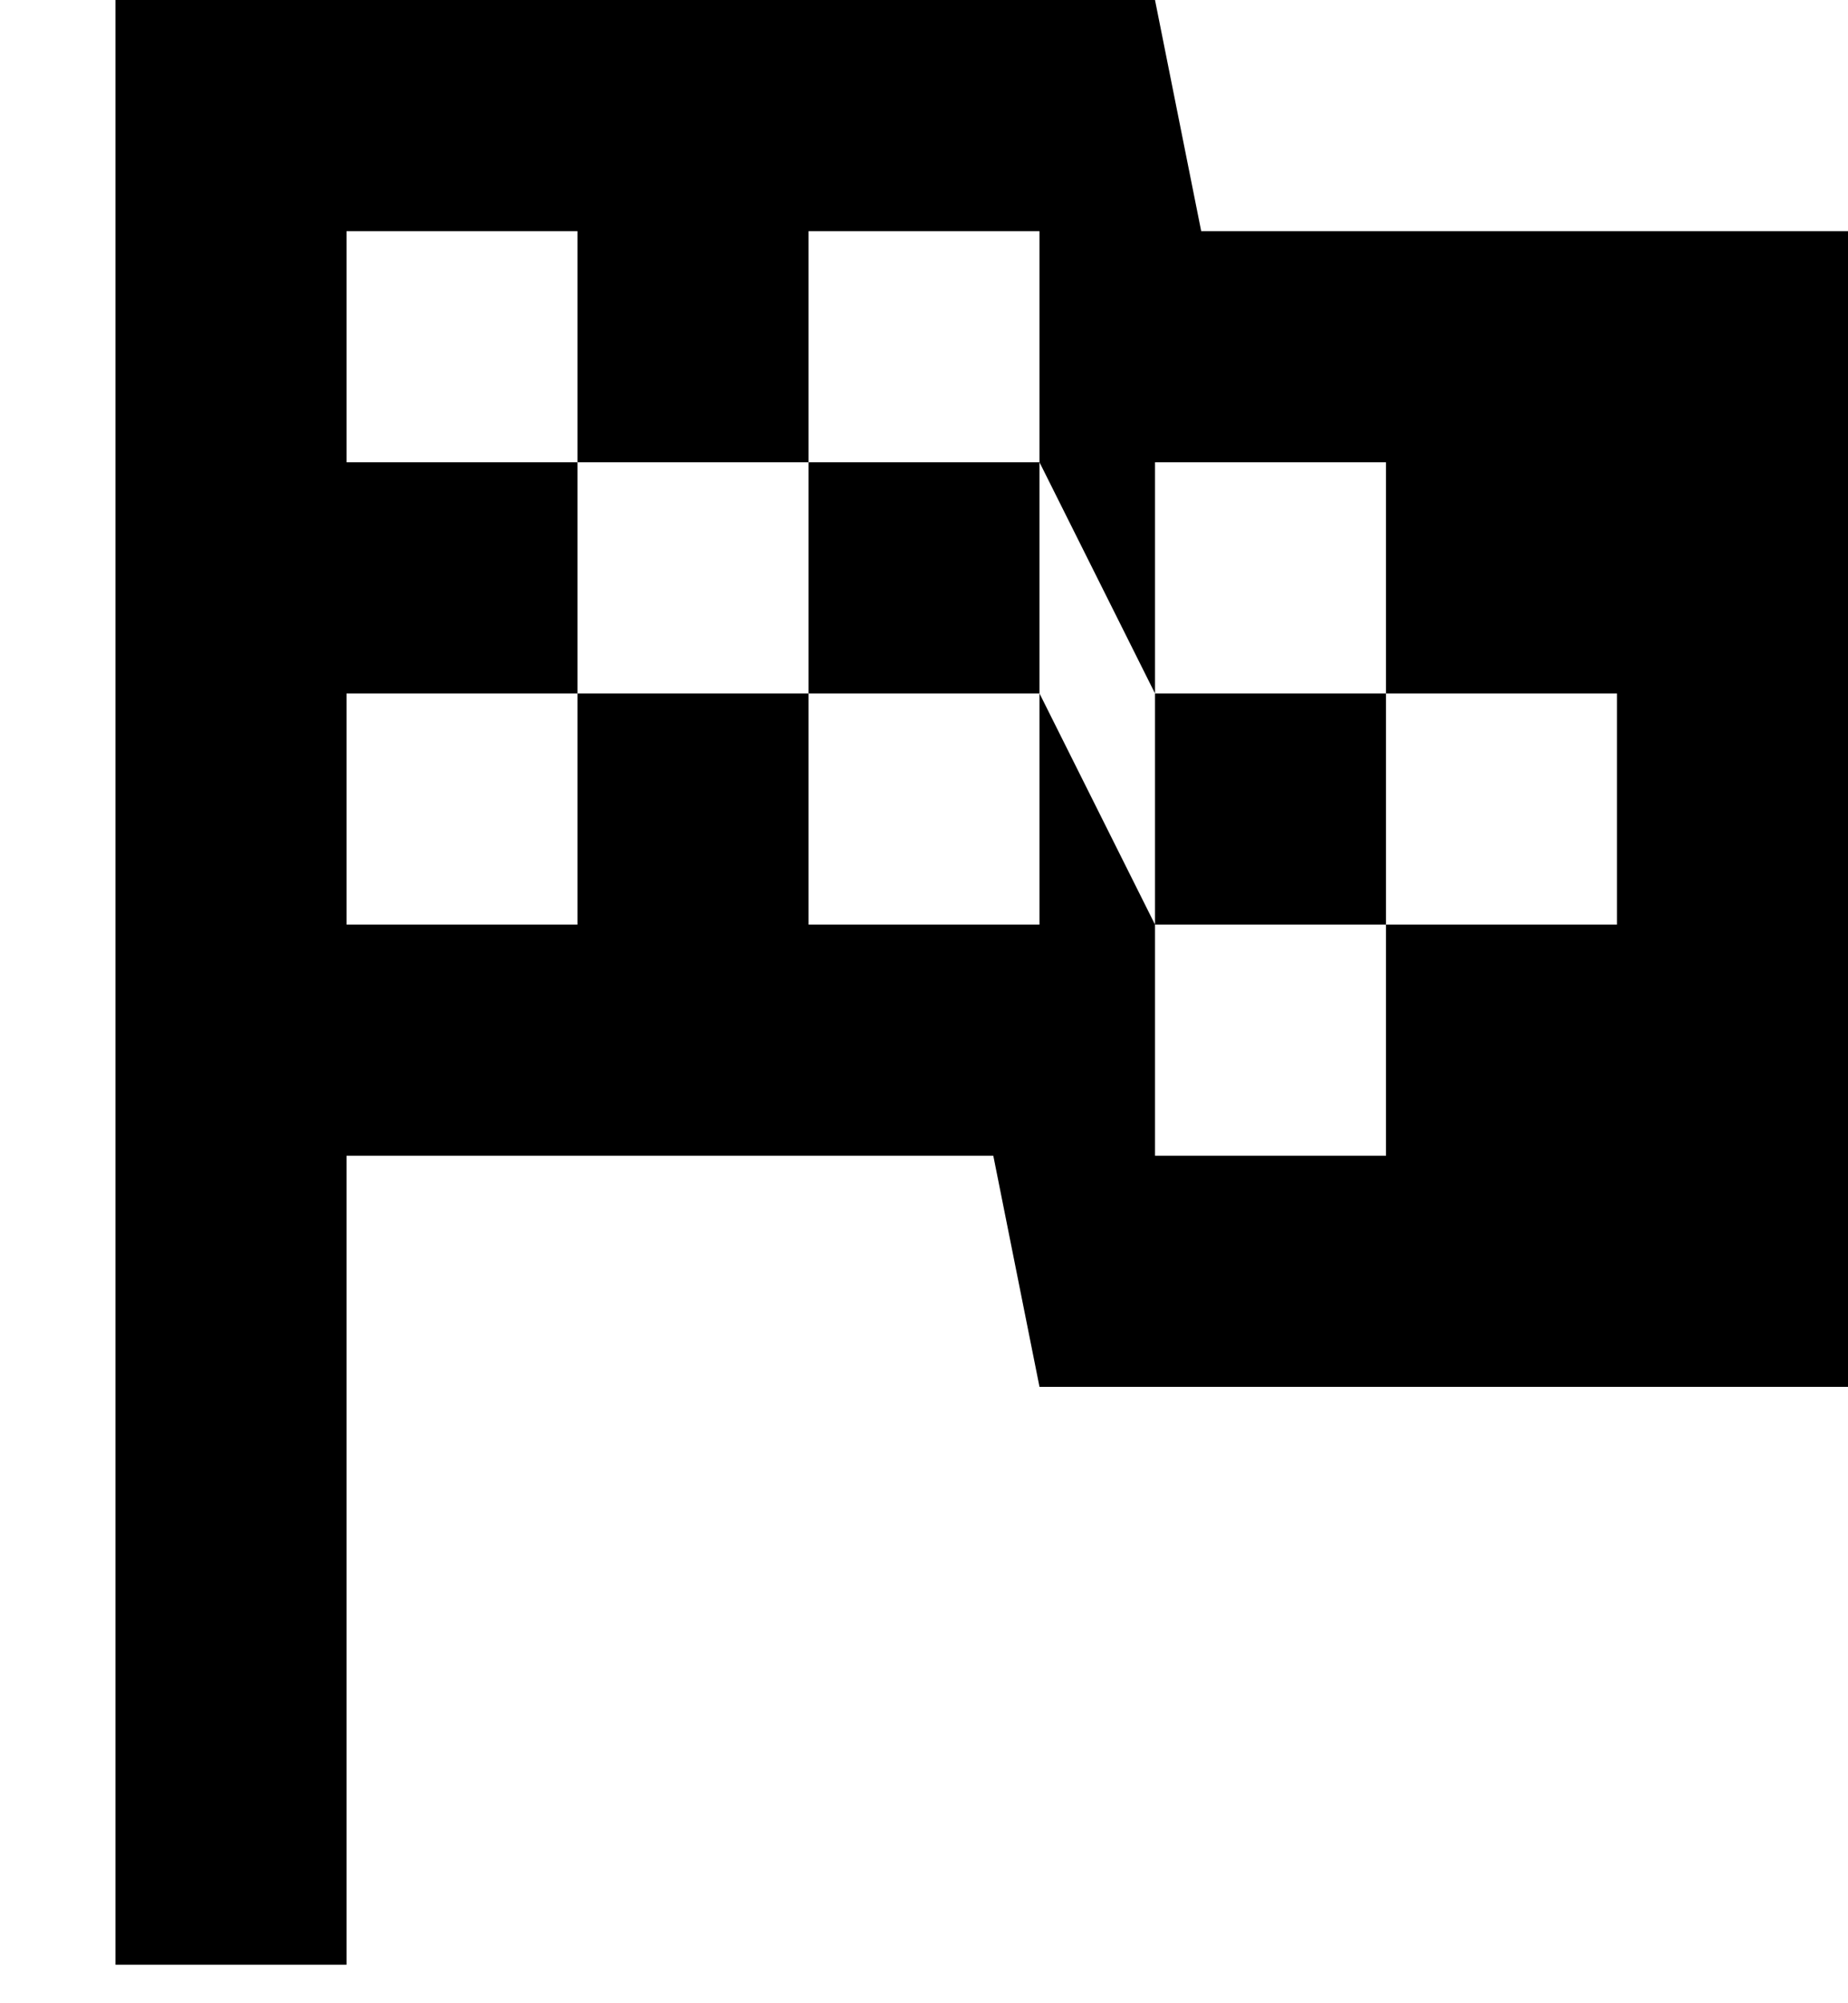 <svg width="12" height="13" viewBox="0 0 12 13" fill="currentColor" xmlns="http://www.w3.org/2000/svg">
<path d="M7.8 1.5H12V9H6.75L6.45 7.5H2.25V12.75H0.75V0H7.5L7.8 1.5ZM7.5 7.5H9V6H10.5V4.5H9V3H7.5V4.5L6.75 3V1.5H5.25V3H3.75V1.5H2.25V3H3.75V4.5H2.25V6H3.75V4.5H5.25V6H6.75V4.5L7.5 6V7.5ZM5.25 4.5V3H6.75V4.5H5.25ZM7.5 4.5H9V6H7.5V4.5Z"/>
</svg>
